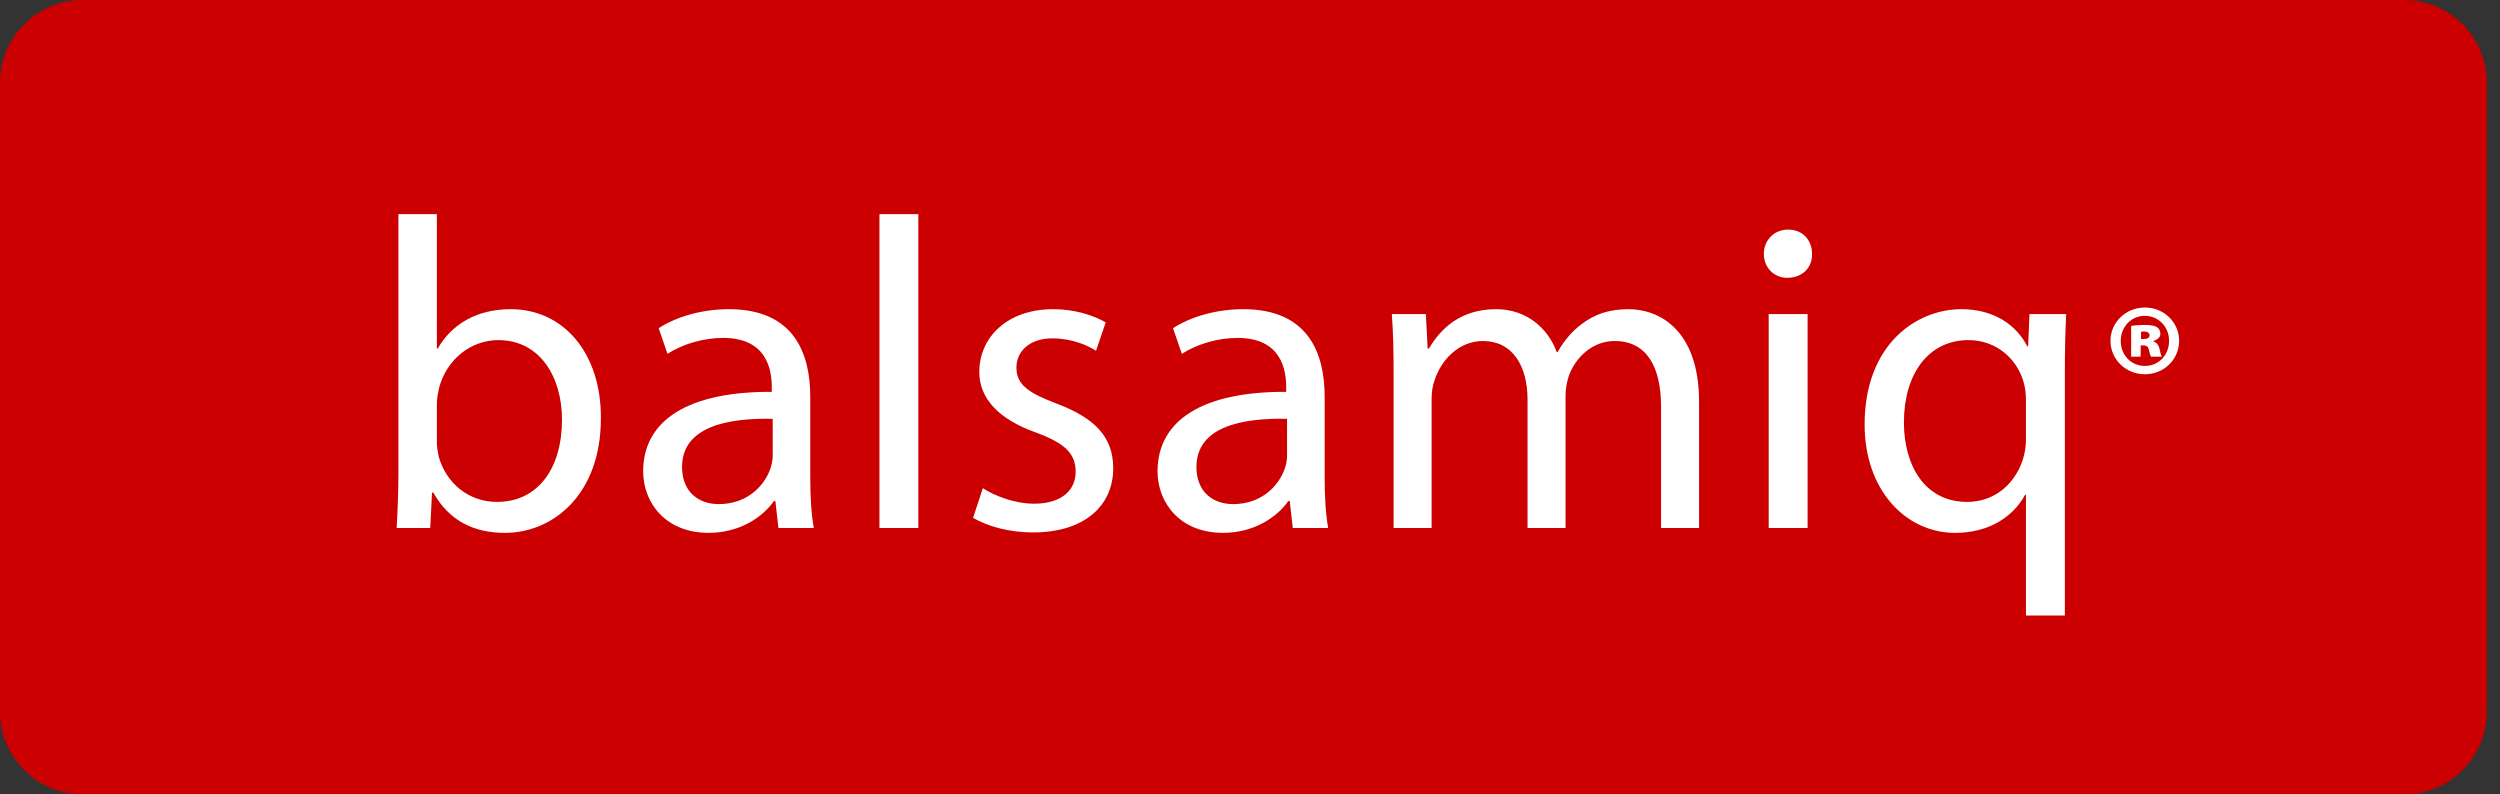 <svg width="107" height="34" viewBox="0 0 107 34" fill="none" xmlns="http://www.w3.org/2000/svg">
<rect x="0" y="0" width="107" height="34" fill="#333333" stroke="none"/>
<path fill-rule="evenodd" clip-rule="evenodd" d="M0 30.452C0 32.411 1.589 34 3.548 34H102.887C104.846 34 106.435 32.411 106.435 30.452V3.548C106.435 1.589 104.846 0 102.887 0H3.548C1.589 0 0 1.589 0 3.548V30.452Z" fill="#CC0000"/>
<path d="M16.977 22.598C17.014 21.974 17.052 21.047 17.052 20.233V9.165H18.698V14.917H18.736C19.323 13.895 20.382 13.233 21.858 13.233C24.128 13.233 25.736 15.125 25.718 17.906C25.718 21.18 23.655 22.807 21.612 22.807C20.287 22.807 19.228 22.296 18.547 21.085H18.49L18.414 22.599H16.977V22.598ZM18.698 18.928C18.698 19.136 18.736 19.344 18.774 19.533C19.096 20.688 20.061 21.482 21.271 21.482C23.012 21.482 24.053 20.063 24.053 17.963C24.053 16.128 23.107 14.557 21.328 14.557C20.193 14.557 19.133 15.333 18.793 16.601C18.755 16.79 18.698 17.017 18.698 17.282V18.928Z" fill="white"/>
<path d="M33.317 22.598L33.185 21.444H33.128C32.617 22.163 31.633 22.806 30.328 22.806C28.473 22.806 27.527 21.501 27.527 20.176C27.527 17.963 29.495 16.752 33.033 16.771V16.582C33.033 15.825 32.825 14.463 30.952 14.463C30.101 14.463 29.211 14.728 28.568 15.144L28.19 14.047C28.947 13.555 30.044 13.233 31.198 13.233C33.999 13.233 34.679 15.144 34.679 16.979V20.404C34.679 21.198 34.717 21.974 34.831 22.598H33.317ZM33.071 17.925C31.255 17.887 29.192 18.209 29.192 19.987C29.192 21.066 29.912 21.576 30.763 21.576C31.955 21.576 32.712 20.82 32.977 20.044C33.033 19.874 33.071 19.684 33.071 19.514V17.925Z" fill="white"/>
<path d="M37.641 9.165H39.305V22.599H37.641V9.165Z" fill="white"/>
<path d="M42.065 20.895C42.557 21.217 43.427 21.558 44.26 21.558C45.471 21.558 46.038 20.952 46.038 20.195C46.038 19.401 45.565 18.965 44.335 18.511C42.689 17.925 41.914 17.017 41.914 15.919C41.914 14.444 43.106 13.233 45.074 13.233C46.001 13.233 46.814 13.498 47.325 13.8L46.909 15.011C46.549 14.784 45.887 14.482 45.036 14.482C44.052 14.482 43.503 15.049 43.503 15.73C43.503 16.487 44.051 16.828 45.244 17.282C46.833 17.887 47.646 18.682 47.646 20.045C47.646 21.653 46.398 22.788 44.222 22.788C43.219 22.788 42.292 22.542 41.648 22.164L42.065 20.895Z" fill="white"/>
<path d="M55.332 22.598L55.2 21.444H55.143C54.632 22.163 53.648 22.806 52.343 22.806C50.489 22.806 49.543 21.501 49.543 20.176C49.543 17.963 51.511 16.752 55.049 16.771V16.582C55.049 15.825 54.841 14.463 52.968 14.463C52.116 14.463 51.227 14.728 50.584 15.144L50.205 14.047C50.962 13.555 52.06 13.233 53.214 13.233C56.014 13.233 56.695 15.144 56.695 16.979V20.404C56.695 21.198 56.733 21.974 56.846 22.598H55.332ZM55.086 17.925C53.27 17.887 51.208 18.209 51.208 19.987C51.208 21.066 51.927 21.576 52.778 21.576C53.97 21.576 54.727 20.82 54.992 20.044C55.049 19.874 55.086 19.684 55.086 19.514V17.925Z" fill="white"/>
<path d="M59.646 15.92C59.646 14.973 59.627 14.198 59.57 13.441H61.027L61.103 14.917H61.159C61.671 14.047 62.522 13.233 64.036 13.233C65.284 13.233 66.231 13.99 66.628 15.068H66.666C66.95 14.558 67.309 14.16 67.687 13.876C68.236 13.46 68.841 13.233 69.712 13.233C70.923 13.233 72.72 14.028 72.72 17.206V22.599H71.093V17.414C71.093 15.654 70.45 14.595 69.106 14.595C68.16 14.595 67.422 15.295 67.139 16.109C67.063 16.336 67.006 16.639 67.006 16.941V22.598H65.379V17.111C65.379 15.654 64.736 14.595 63.468 14.595C62.428 14.595 61.671 15.427 61.406 16.26C61.311 16.506 61.273 16.79 61.273 17.074V22.598H59.646V15.92H59.646Z" fill="white"/>
<path d="M77.555 10.868C77.573 11.435 77.157 11.89 76.495 11.89C75.909 11.89 75.492 11.435 75.492 10.868C75.492 10.281 75.927 9.827 76.533 9.827C77.157 9.827 77.555 10.281 77.555 10.868ZM75.7 22.598V13.441H77.365V22.598H75.7Z" fill="white"/>
<path d="M86.71 21.179H86.673C86.181 22.088 85.159 22.807 83.683 22.807C81.546 22.807 79.805 20.953 79.805 18.171C79.805 14.746 82.018 13.233 83.948 13.233C85.367 13.233 86.314 13.933 86.768 14.822H86.805L86.862 13.441H88.432C88.395 14.217 88.376 15.011 88.376 15.957V26.344H86.711V21.179H86.71ZM86.71 17.149C86.71 16.922 86.692 16.657 86.635 16.449C86.389 15.427 85.499 14.557 84.251 14.557C82.529 14.557 81.488 16.014 81.488 18.076C81.488 19.893 82.359 21.482 84.194 21.482C85.272 21.482 86.2 20.82 86.578 19.666C86.653 19.439 86.71 19.117 86.71 18.871V17.149H86.71Z" fill="white"/>
<path d="M93.267 14.586C93.267 15.38 92.621 16.018 91.802 16.018C90.982 16.018 90.328 15.381 90.328 14.586C90.328 13.799 90.982 13.162 91.802 13.162C92.621 13.162 93.267 13.799 93.267 14.586ZM90.767 14.594C90.767 15.19 91.205 15.662 91.802 15.662C92.398 15.662 92.836 15.19 92.836 14.585C92.836 13.998 92.398 13.518 91.793 13.518C91.206 13.518 90.767 13.998 90.767 14.594ZM91.62 15.264H91.214V13.948C91.305 13.932 91.52 13.907 91.793 13.907C92.091 13.907 92.224 13.948 92.323 14.006C92.406 14.064 92.464 14.164 92.464 14.296C92.464 14.428 92.34 14.544 92.158 14.594V14.611C92.307 14.66 92.389 14.759 92.431 14.95C92.472 15.14 92.497 15.215 92.522 15.264H92.067C92.025 15.214 92.001 15.099 91.976 14.983C91.951 14.851 91.884 14.784 91.752 14.784H91.62V15.264H91.62ZM91.636 14.511H91.752C91.901 14.511 92.001 14.454 92.001 14.354C92.001 14.247 91.909 14.188 91.769 14.188C91.719 14.188 91.669 14.197 91.636 14.197V14.511H91.636Z" fill="white"/>
</svg>
